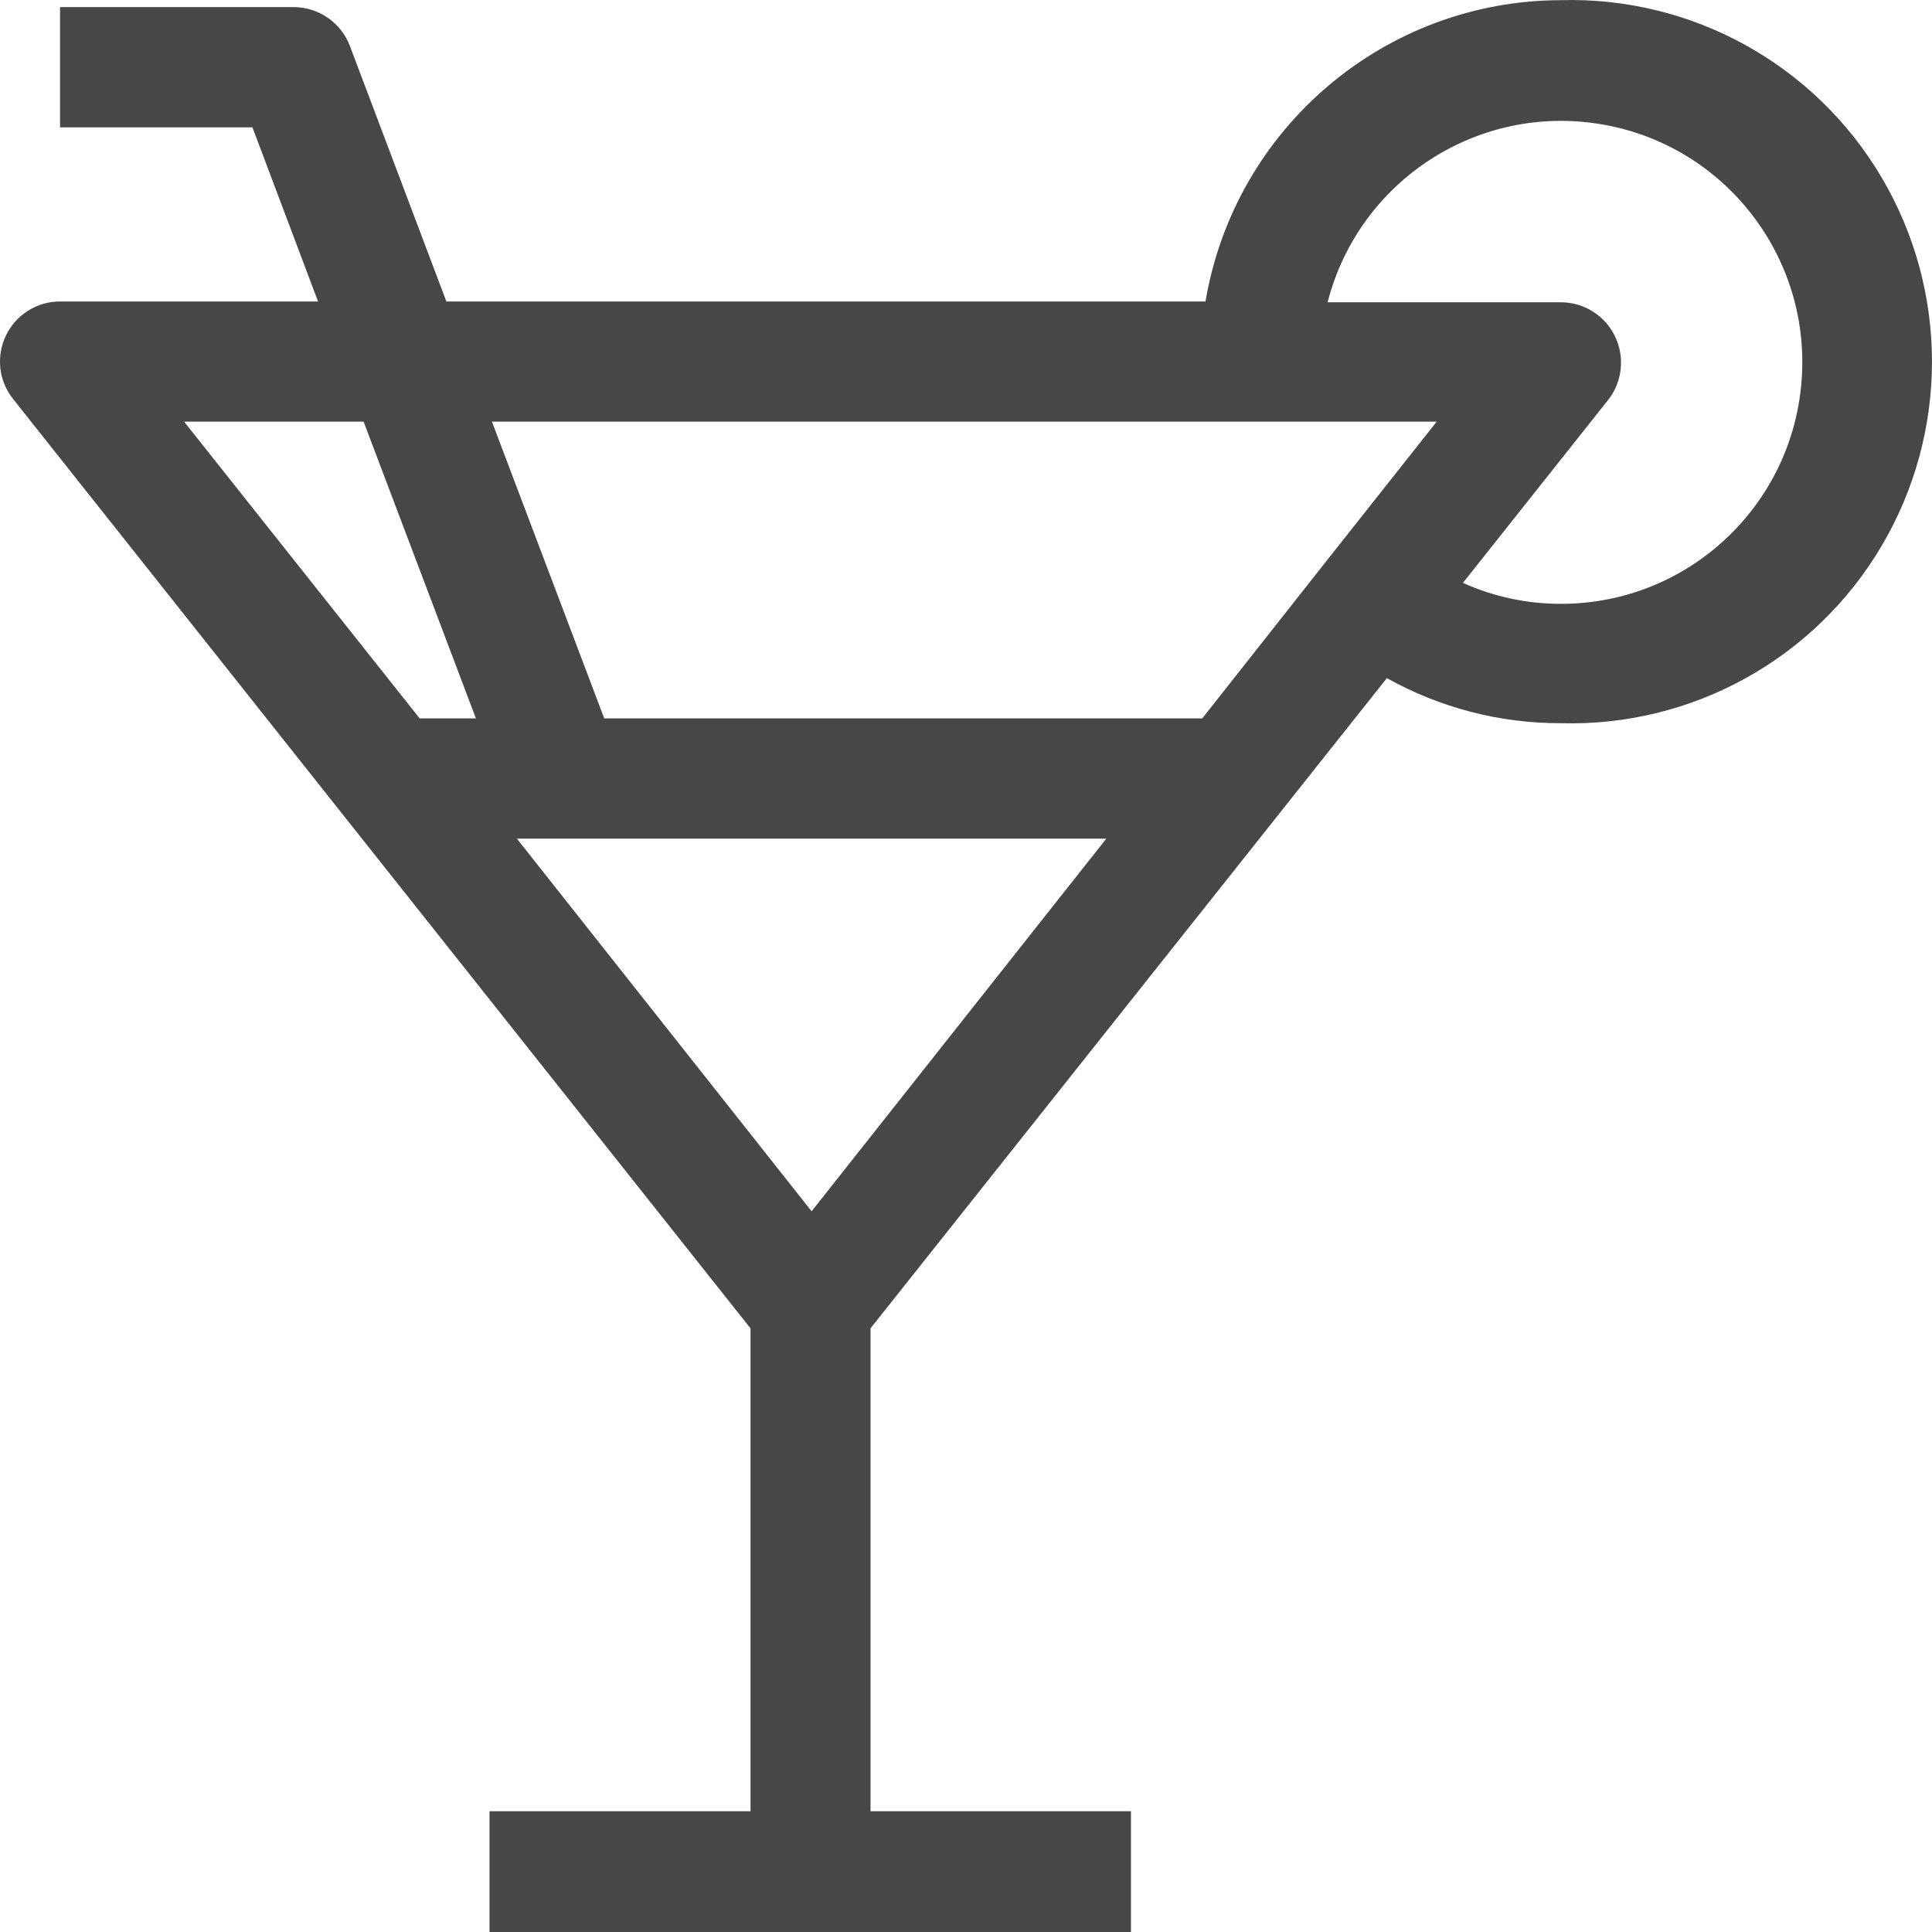 <?xml version="1.0" encoding="UTF-8"?>
<svg width="24px" height="24px" viewBox="0 0 24 24" version="1.1" xmlns="http://www.w3.org/2000/svg" xmlns:xlink="http://www.w3.org/1999/xlink">
    <title>Icon/Outline/fnb-outline</title>
    <g id="Icon/Outline/fnb-outline" stroke="none" stroke-width="1" fill="none" fill-rule="evenodd">
        <g id="Group" transform="translate(-0, -0)" fill="#474747" fill-rule="nonzero">
            <g id="f&amp;b-outline">
                <path d="M19.391,0.002 C17.205,0.006 15.341,1.587 14.975,3.745 L5.545,3.745 L4.347,0.572 C4.237,0.281 3.959,0.089 3.648,0.088 L0.746,0.088 L0.746,1.582 L3.136,1.582 L3.951,3.745 L0.746,3.745 C0.459,3.745 0.198,3.909 0.074,4.168 C-0.051,4.427 -0.016,4.734 0.164,4.958 L9.323,16.501 L9.323,22.5 L6.081,22.5 L6.081,24 L14.049,24 L14.049,22.5 L10.814,22.5 L10.814,16.501 L17.228,8.424 C17.889,8.793 18.634,8.986 19.391,8.984 C21.023,9.029 22.55,8.183 23.378,6.775 C24.207,5.367 24.207,3.619 23.378,2.211 C22.55,0.803 21.023,-0.043 19.391,0.002 L19.391,0.002 Z M15.654,5.238 L17.847,5.238 L16.486,6.958 L16.486,6.958 L14.935,8.924 L7.506,8.924 L6.111,5.238 L15.654,5.238 Z M13.743,10.418 L10.082,15.047 L6.421,10.418 L13.743,10.418 Z M4.517,5.238 L5.912,8.924 L5.213,8.924 L2.287,5.238 L4.517,5.238 Z M19.391,7.501 C18.971,7.502 18.556,7.413 18.173,7.241 L19.977,4.968 C20.154,4.743 20.187,4.436 20.062,4.178 C19.938,3.92 19.677,3.756 19.391,3.755 L16.492,3.755 C16.88,2.244 18.359,1.283 19.894,1.544 C21.43,1.804 22.51,3.2 22.378,4.754 C22.247,6.308 20.949,7.502 19.391,7.501 L19.391,7.501 Z" id="Shape"></path>
            </g>
        </g>
    </g>
</svg>